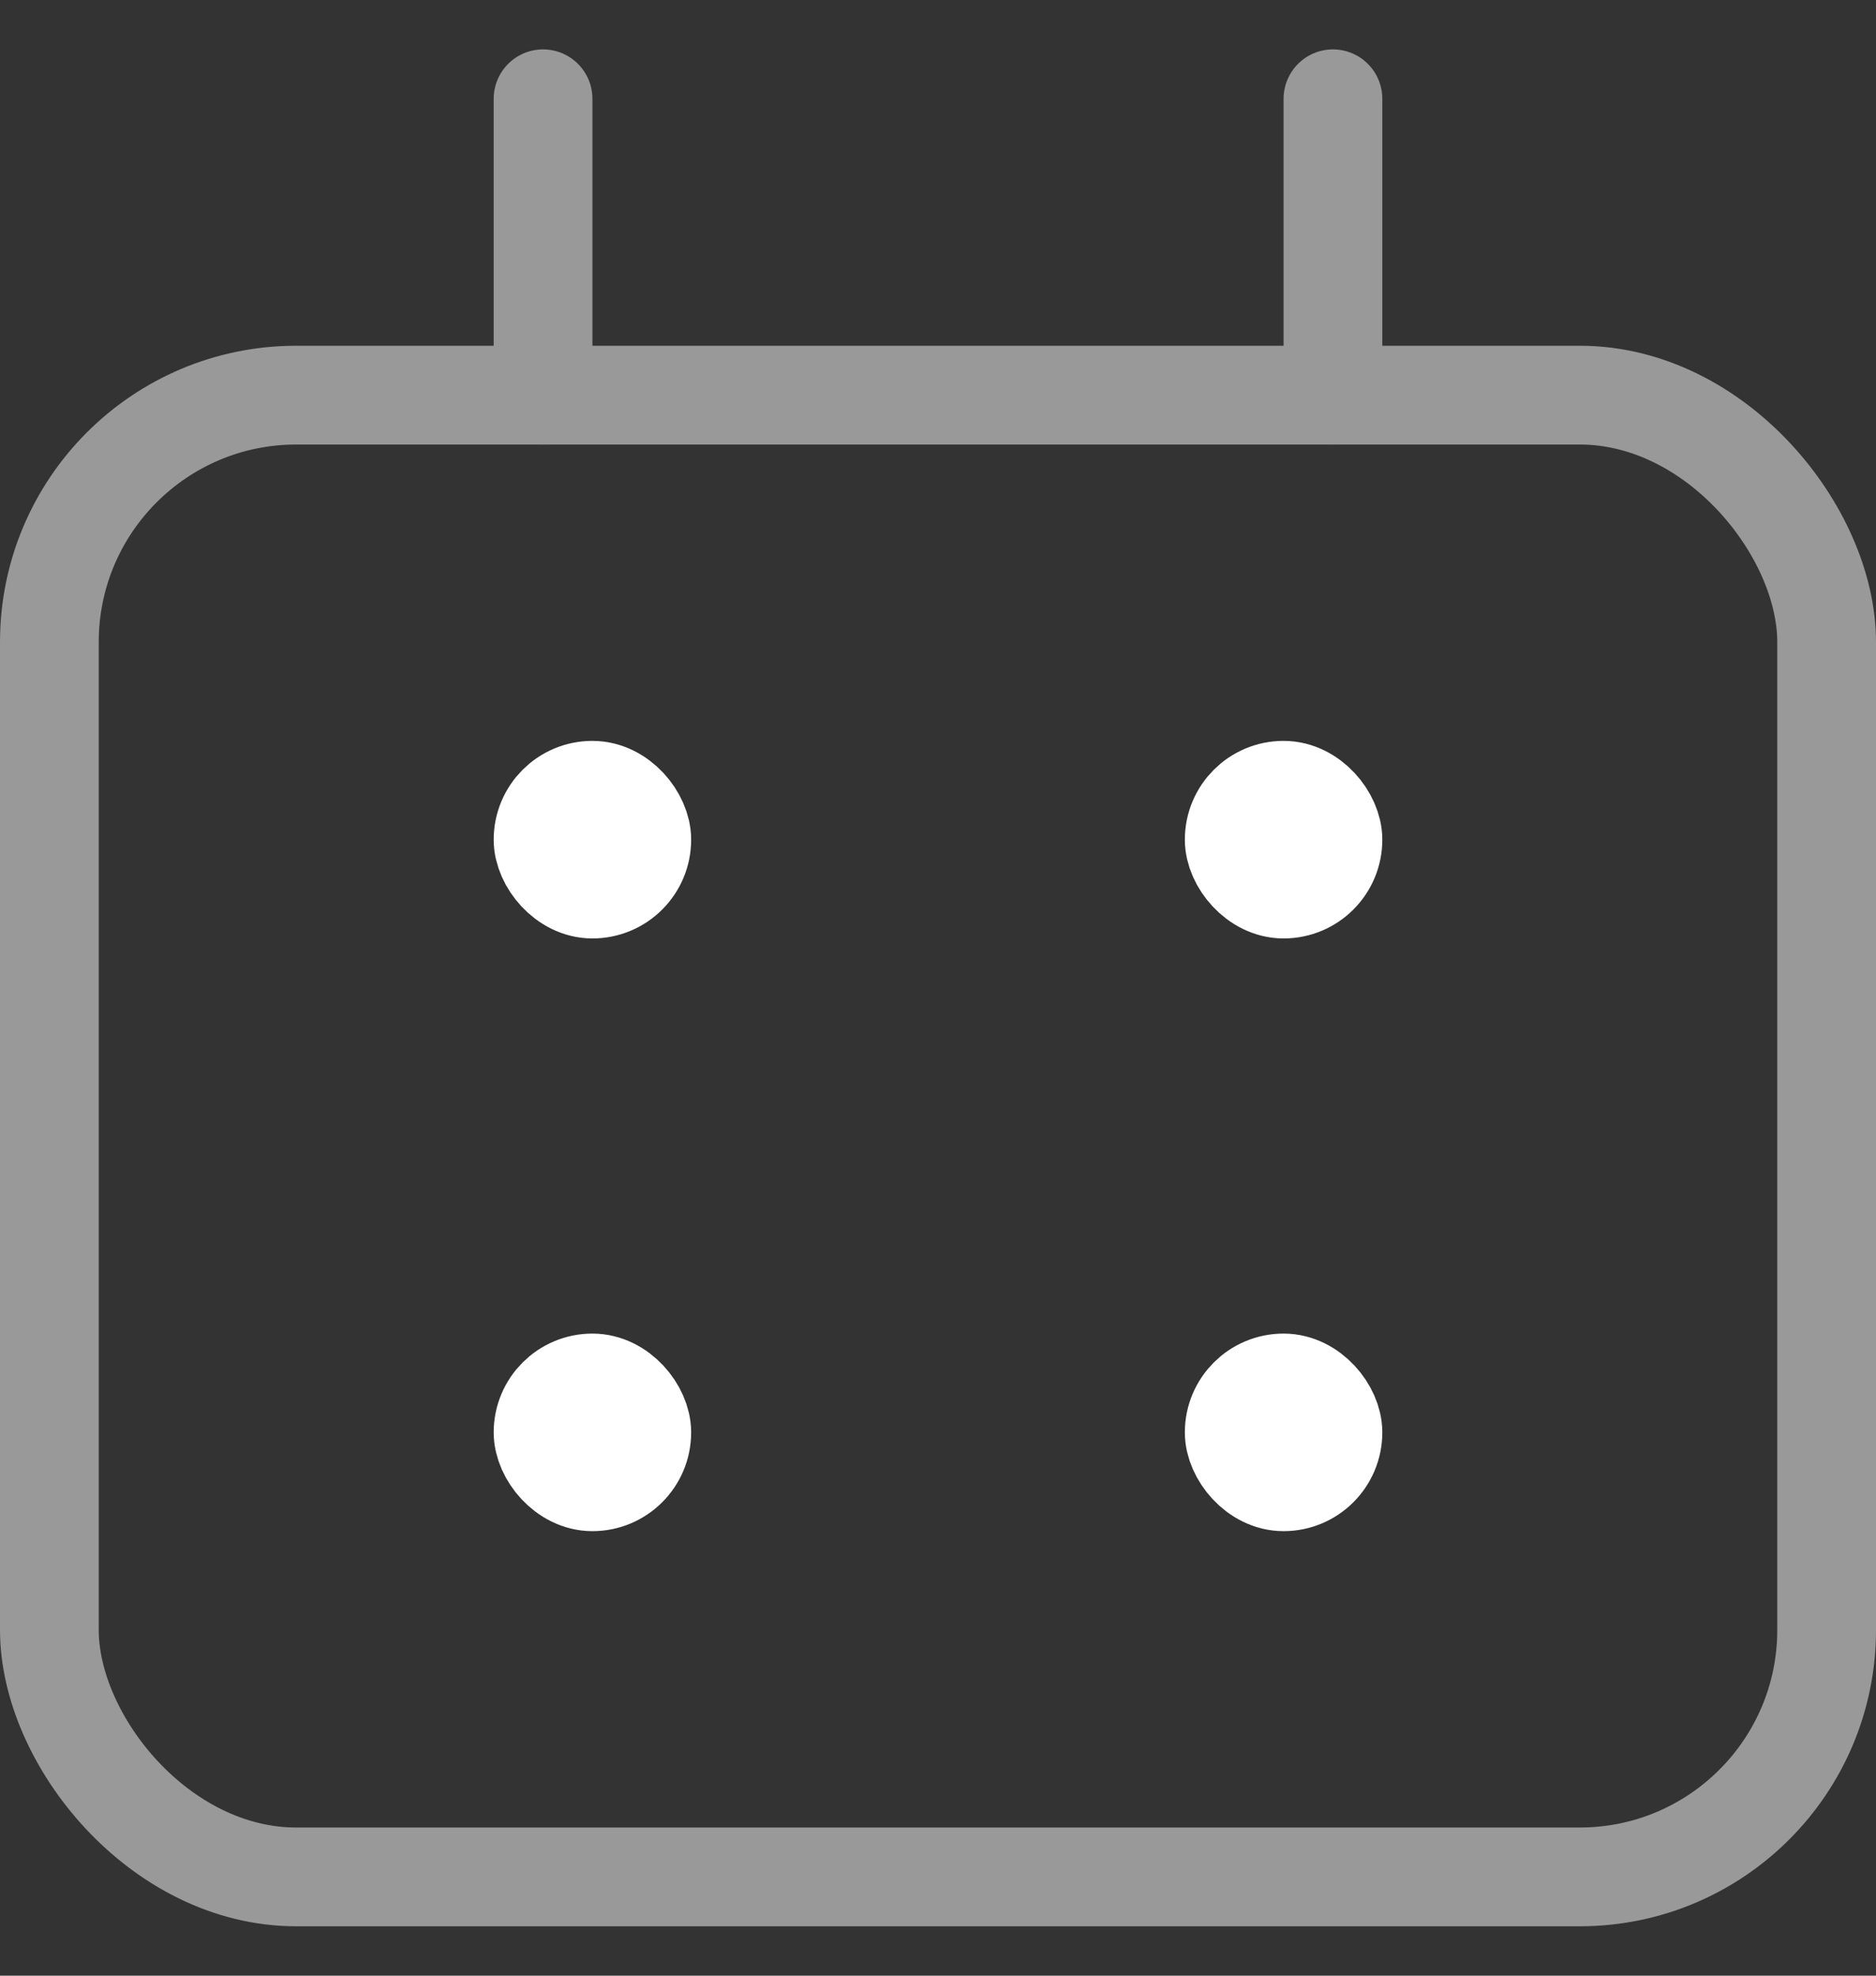 <svg width="19" height="20" viewBox="0 0 19 20" fill="none" xmlns="http://www.w3.org/2000/svg">
<rect x="0" y="0" width="19" height="20" fill="#333333" stroke="none"/>
<rect x="0.5" y="4" width="18" height="15" rx="2.5" stroke="#999999"/>
<rect x="5.5" y="8" width="1" height="1" rx="0.5" stroke="white"/>
<rect x="5.5" y="14" width="1" height="1" rx="0.5" stroke="white"/>
<rect x="12.5" y="8" width="1" height="1" rx="0.5" stroke="white"/>
<rect x="12.5" y="14" width="1" height="1" rx="0.5" stroke="white"/>
<line x1="5.5" y1="4" x2="5.5" y2="1" stroke="#999999" stroke-linecap="round"/>
<line x1="13.5" y1="4" x2="13.5" y2="1" stroke="#999999" stroke-linecap="round"/>
</svg>
